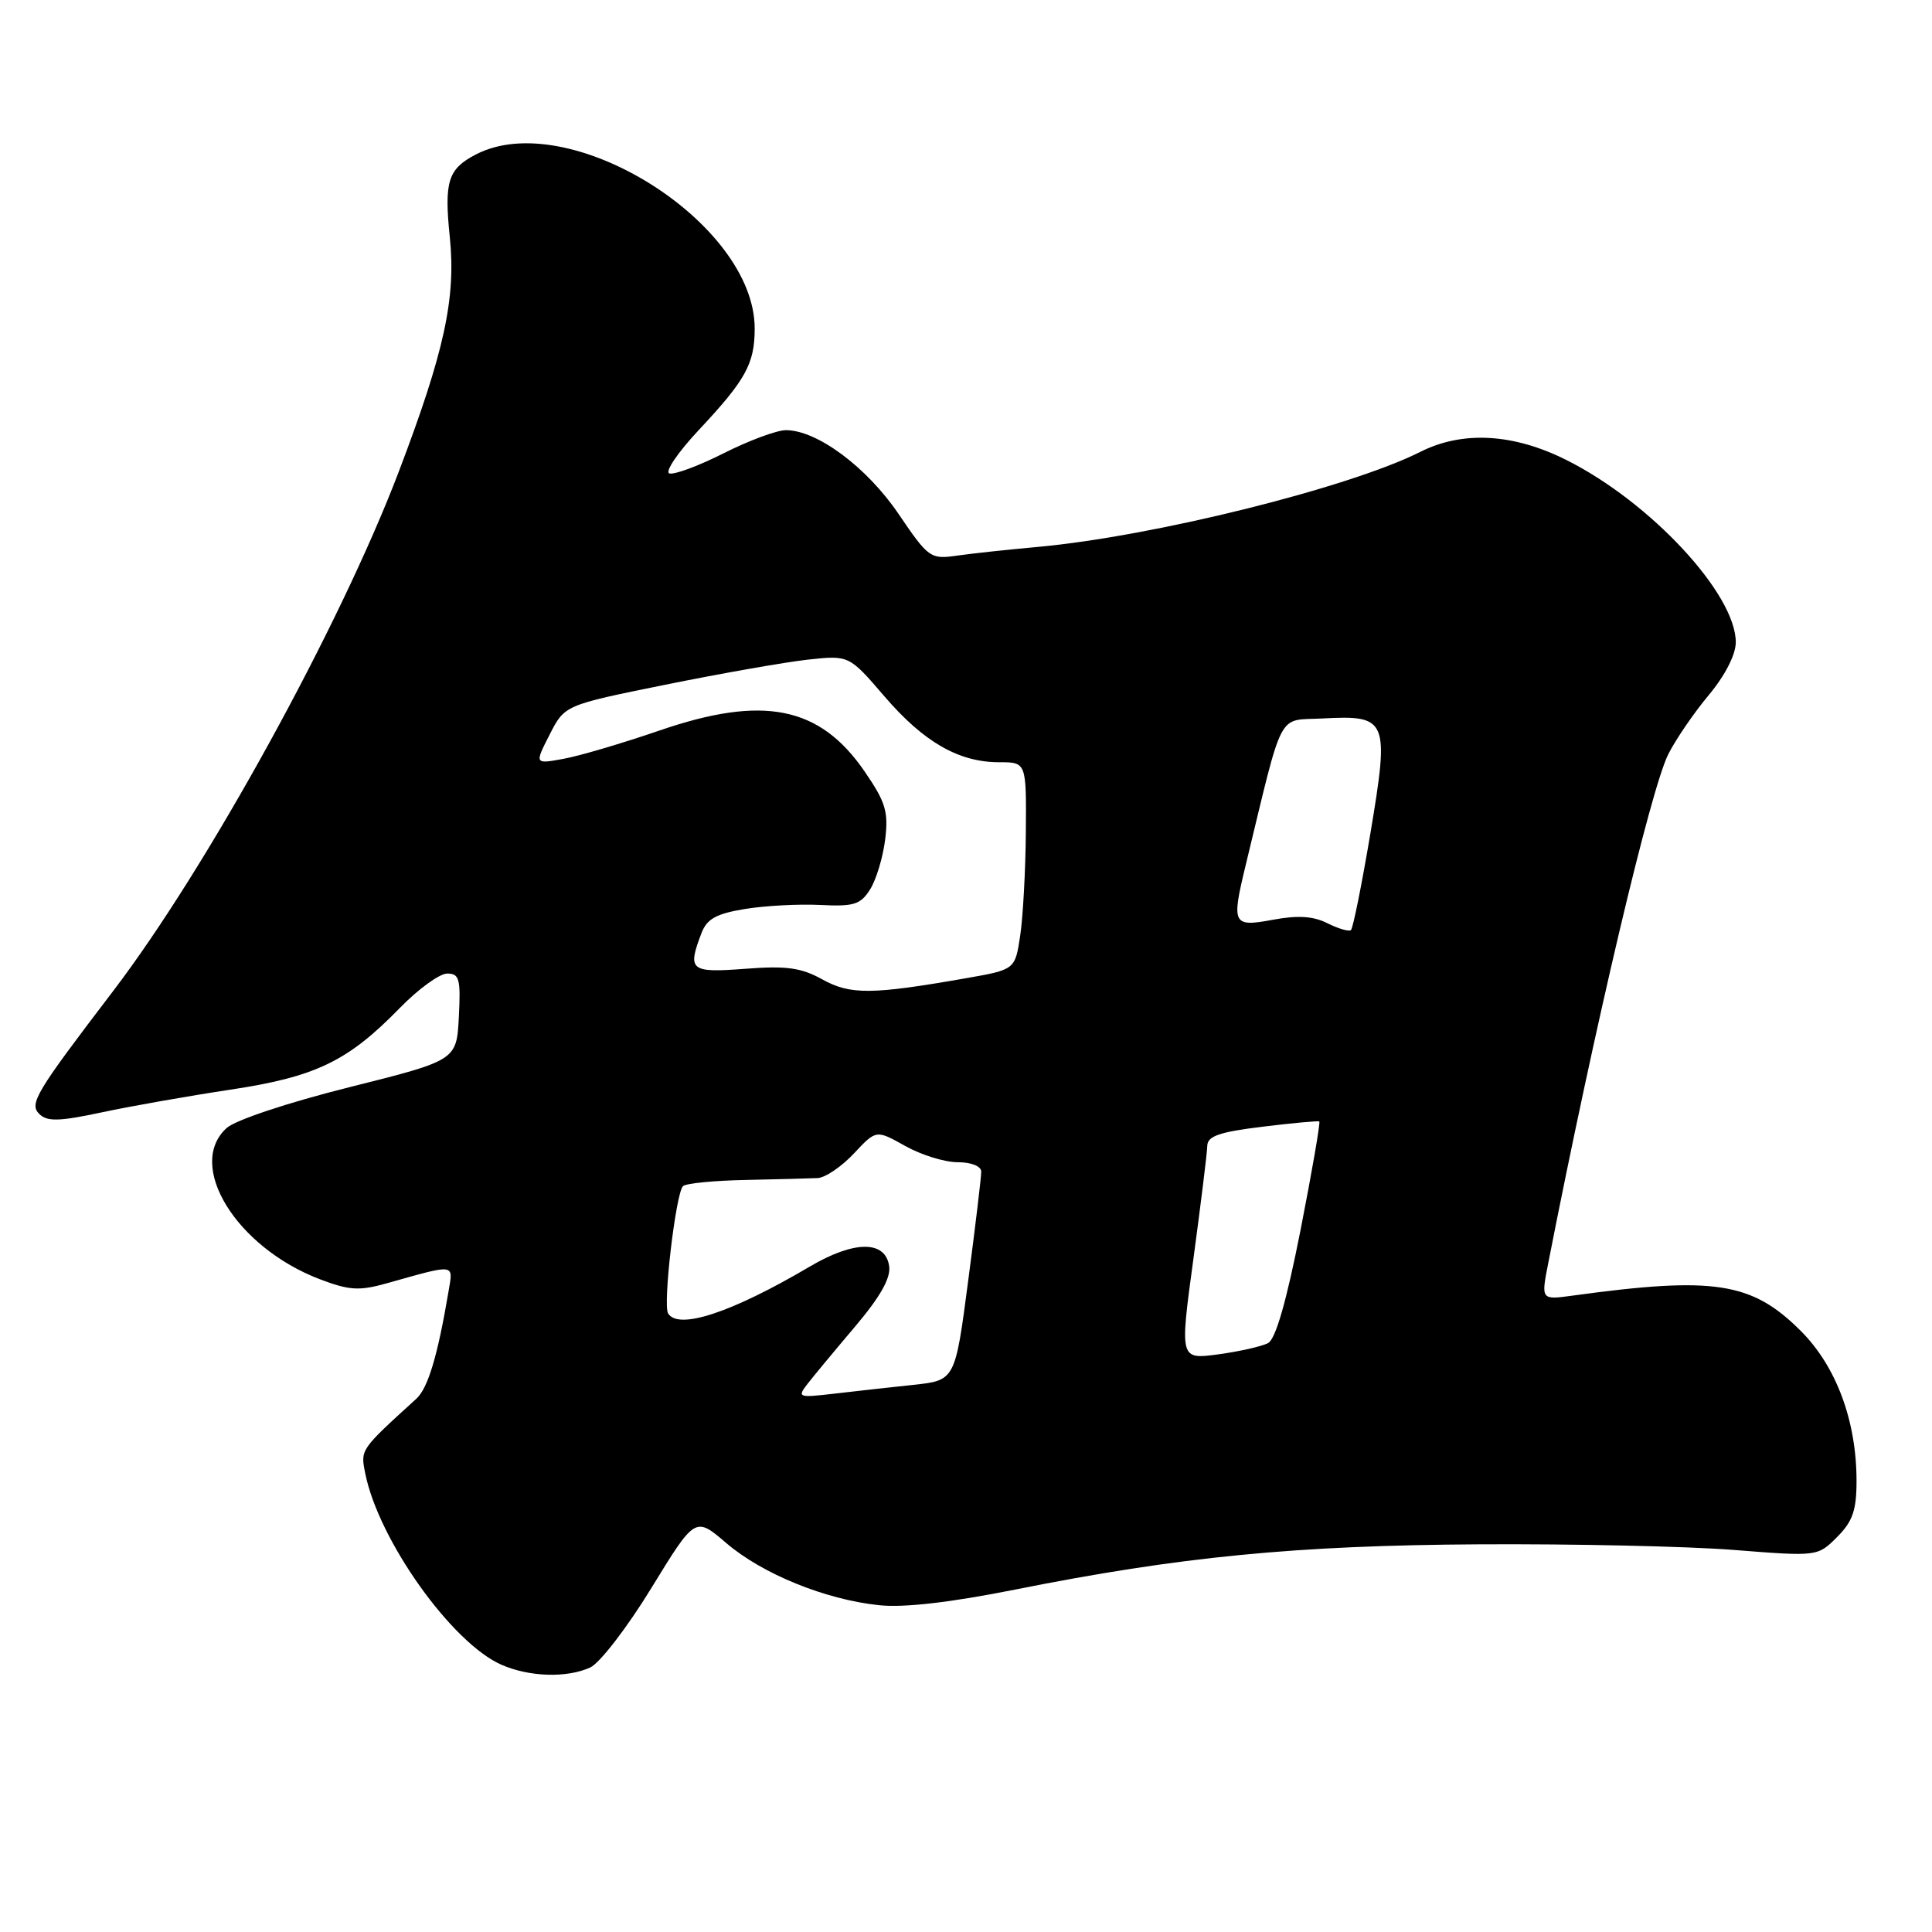 <?xml version="1.0" encoding="UTF-8" standalone="no"?>
<!DOCTYPE svg PUBLIC "-//W3C//DTD SVG 1.1//EN" "http://www.w3.org/Graphics/SVG/1.1/DTD/svg11.dtd" >
<svg xmlns="http://www.w3.org/2000/svg" xmlns:xlink="http://www.w3.org/1999/xlink" version="1.1" viewBox="0 0 256 256">
 <g >
 <path fill="currentColor"
d=" M 78.21 220.95 C 79.47 220.37 83.12 215.64 86.31 210.42 C 92.12 200.94 92.12 200.94 96.23 204.46 C 101.01 208.56 109.38 211.96 116.50 212.70 C 119.78 213.05 125.96 212.33 134.50 210.63 C 156.31 206.27 171.70 204.77 196.00 204.63 C 208.38 204.56 223.53 204.89 229.67 205.37 C 240.84 206.25 240.84 206.25 243.42 203.67 C 245.49 201.60 246.00 200.12 246.00 196.23 C 246.00 188.28 243.32 181.06 238.62 176.36 C 232.13 169.87 227.15 169.10 208.35 171.68 C 204.19 172.25 204.19 172.25 205.15 167.37 C 211.30 135.98 218.71 104.59 221.06 99.93 C 222.05 97.97 224.46 94.44 226.43 92.09 C 228.59 89.49 230.00 86.74 230.00 85.10 C 230.00 78.70 218.71 66.55 207.59 60.97 C 200.55 57.43 193.81 57.05 188.21 59.87 C 178.73 64.64 152.75 71.09 137.50 72.47 C 133.65 72.82 128.85 73.33 126.84 73.62 C 123.29 74.13 123.04 73.96 119.07 68.11 C 114.85 61.89 108.27 57.00 104.13 57.00 C 102.93 57.00 99.22 58.38 95.89 60.06 C 92.56 61.74 89.32 62.94 88.69 62.73 C 88.07 62.52 89.84 59.91 92.64 56.93 C 98.82 50.33 100.00 48.19 100.00 43.53 C 100.00 29.49 75.36 14.11 63.07 20.46 C 59.36 22.38 58.84 24.02 59.60 31.41 C 60.43 39.51 58.89 46.59 52.84 62.50 C 45.03 83.01 27.42 115.03 14.96 131.36 C 4.72 144.78 3.83 146.26 5.21 147.61 C 6.25 148.64 7.84 148.60 13.50 147.39 C 17.35 146.57 25.00 145.22 30.50 144.39 C 41.82 142.69 46.09 140.63 52.96 133.58 C 55.41 131.06 58.25 129.00 59.26 129.00 C 60.87 129.00 61.06 129.72 60.80 134.75 C 60.50 140.50 60.50 140.50 46.29 144.06 C 38.15 146.10 31.21 148.41 30.04 149.46 C 24.59 154.39 31.29 165.27 42.37 169.50 C 46.27 170.99 47.59 171.07 51.23 170.05 C 60.49 167.45 60.06 167.39 59.43 171.13 C 57.99 179.67 56.71 183.93 55.17 185.34 C 47.68 192.16 47.76 192.05 48.40 195.25 C 50.17 204.09 59.89 217.74 66.47 220.60 C 70.17 222.21 75.12 222.36 78.21 220.95 Z  M 107.00 183.37 C 107.80 182.34 110.63 178.93 113.30 175.78 C 116.63 171.85 118.05 169.34 117.82 167.78 C 117.33 164.33 113.19 164.35 107.28 167.84 C 96.95 173.93 89.90 176.26 88.53 174.04 C 87.81 172.89 89.54 158.13 90.50 157.17 C 90.87 156.80 94.62 156.43 98.83 156.35 C 103.05 156.26 107.33 156.15 108.35 156.10 C 109.37 156.04 111.52 154.58 113.15 152.84 C 116.10 149.69 116.10 149.69 119.93 151.84 C 122.05 153.03 125.17 154.00 126.89 154.00 C 128.70 154.00 130.01 154.52 130.02 155.25 C 130.02 155.94 129.25 162.44 128.29 169.71 C 126.56 182.91 126.56 182.91 121.03 183.50 C 117.99 183.82 113.26 184.35 110.52 184.67 C 105.77 185.22 105.61 185.17 107.00 183.37 Z  M 158.13 166.82 C 159.12 159.49 159.95 152.76 159.97 151.84 C 159.99 150.54 161.55 150.00 167.25 149.30 C 171.24 148.81 174.64 148.50 174.81 148.60 C 174.98 148.70 173.86 155.17 172.33 162.98 C 170.46 172.46 169.03 177.44 168.02 177.97 C 167.18 178.41 164.21 179.08 161.41 179.46 C 156.32 180.14 156.32 180.14 158.13 166.82 Z  M 108.97 129.78 C 106.16 128.22 104.21 127.95 98.75 128.37 C 91.47 128.92 91.06 128.60 92.93 123.69 C 93.66 121.76 94.87 121.08 98.68 120.45 C 101.33 120.01 105.83 119.77 108.67 119.91 C 113.16 120.14 114.03 119.86 115.30 117.84 C 116.11 116.55 117.00 113.58 117.29 111.23 C 117.74 107.57 117.35 106.27 114.57 102.23 C 108.63 93.56 101.13 92.06 87.35 96.81 C 82.48 98.48 76.77 100.17 74.66 100.55 C 70.83 101.25 70.83 101.25 72.83 97.34 C 74.82 93.43 74.82 93.43 88.16 90.73 C 95.50 89.24 103.97 87.75 107.00 87.41 C 112.50 86.81 112.50 86.81 117.18 92.26 C 122.41 98.34 127.04 101.00 132.40 101.00 C 136.00 101.00 136.00 101.00 135.93 110.25 C 135.89 115.34 135.55 121.52 135.18 123.99 C 134.50 128.48 134.50 128.48 128.00 129.62 C 115.50 131.81 112.67 131.83 108.97 129.78 Z  M 175.88 122.33 C 173.99 121.38 171.95 121.26 168.63 121.88 C 163.35 122.86 163.16 122.49 165.03 114.76 C 170.15 93.63 169.16 95.53 175.25 95.20 C 183.87 94.74 184.11 95.31 181.60 110.34 C 180.44 117.22 179.28 123.03 179.00 123.25 C 178.72 123.46 177.32 123.05 175.88 122.33 Z "/>
</g>
</svg>